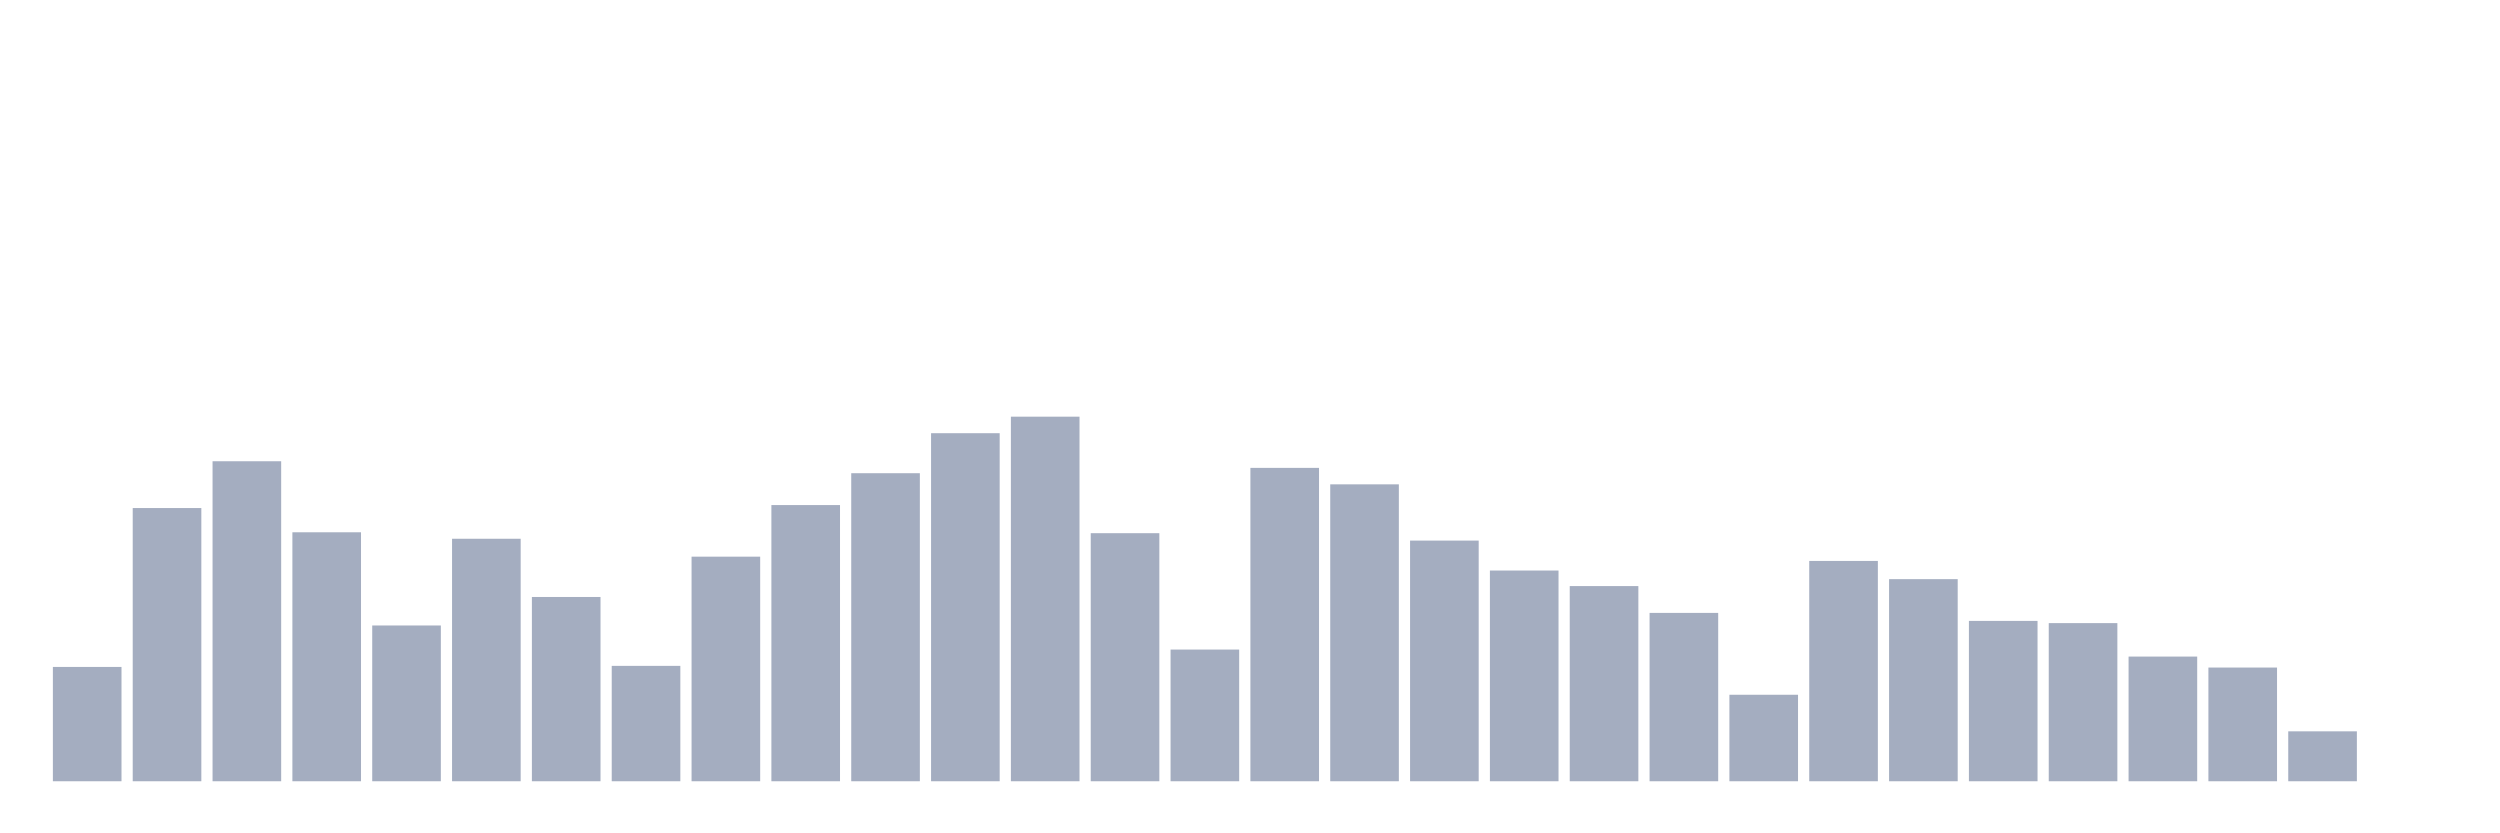 <svg xmlns="http://www.w3.org/2000/svg" viewBox="0 0 480 160"><g transform="translate(10,10)"><rect class="bar" x="0.153" width="13.175" y="118.052" height="21.948" fill="rgb(164,173,192)"></rect><rect class="bar" x="15.482" width="13.175" y="87.544" height="52.456" fill="rgb(164,173,192)"></rect><rect class="bar" x="30.81" width="13.175" y="78.56" height="61.44" fill="rgb(164,173,192)"></rect><rect class="bar" x="46.138" width="13.175" y="92.197" height="47.803" fill="rgb(164,173,192)"></rect><rect class="bar" x="61.466" width="13.175" y="110.092" height="29.908" fill="rgb(164,173,192)"></rect><rect class="bar" x="76.794" width="13.175" y="93.441" height="46.559" fill="rgb(164,173,192)"></rect><rect class="bar" x="92.123" width="13.175" y="104.62" height="35.38" fill="rgb(164,173,192)"></rect><rect class="bar" x="107.451" width="13.175" y="117.847" height="22.153" fill="rgb(164,173,192)"></rect><rect class="bar" x="122.779" width="13.175" y="96.879" height="43.121" fill="rgb(164,173,192)"></rect><rect class="bar" x="138.107" width="13.175" y="86.973" height="53.027" fill="rgb(164,173,192)"></rect><rect class="bar" x="153.436" width="13.175" y="80.857" height="59.143" fill="rgb(164,173,192)"></rect><rect class="bar" x="168.764" width="13.175" y="73.175" height="66.825" fill="rgb(164,173,192)"></rect><rect class="bar" x="184.092" width="13.175" y="70" height="70" fill="rgb(164,173,192)"></rect><rect class="bar" x="199.42" width="13.175" y="92.372" height="47.628" fill="rgb(164,173,192)"></rect><rect class="bar" x="214.748" width="13.175" y="114.716" height="25.284" fill="rgb(164,173,192)"></rect><rect class="bar" x="230.077" width="13.175" y="79.833" height="60.167" fill="rgb(164,173,192)"></rect><rect class="bar" x="245.405" width="13.175" y="82.993" height="57.007" fill="rgb(164,173,192)"></rect><rect class="bar" x="260.733" width="13.175" y="93.792" height="46.208" fill="rgb(164,173,192)"></rect><rect class="bar" x="276.061" width="13.175" y="99.542" height="40.458" fill="rgb(164,173,192)"></rect><rect class="bar" x="291.39" width="13.175" y="102.527" height="37.473" fill="rgb(164,173,192)"></rect><rect class="bar" x="306.718" width="13.175" y="107.678" height="32.322" fill="rgb(164,173,192)"></rect><rect class="bar" x="322.046" width="13.175" y="123.393" height="16.607" fill="rgb(164,173,192)"></rect><rect class="bar" x="337.374" width="13.175" y="97.699" height="42.301" fill="rgb(164,173,192)"></rect><rect class="bar" x="352.702" width="13.175" y="101.196" height="38.804" fill="rgb(164,173,192)"></rect><rect class="bar" x="368.031" width="13.175" y="109.214" height="30.786" fill="rgb(164,173,192)"></rect><rect class="bar" x="383.359" width="13.175" y="109.638" height="30.362" fill="rgb(164,173,192)"></rect><rect class="bar" x="398.687" width="13.175" y="116.062" height="23.938" fill="rgb(164,173,192)"></rect><rect class="bar" x="414.015" width="13.175" y="118.169" height="21.831" fill="rgb(164,173,192)"></rect><rect class="bar" x="429.344" width="13.175" y="130.416" height="9.584" fill="rgb(164,173,192)"></rect><rect class="bar" x="444.672" width="13.175" y="140" height="0" fill="rgb(164,173,192)"></rect></g></svg>
